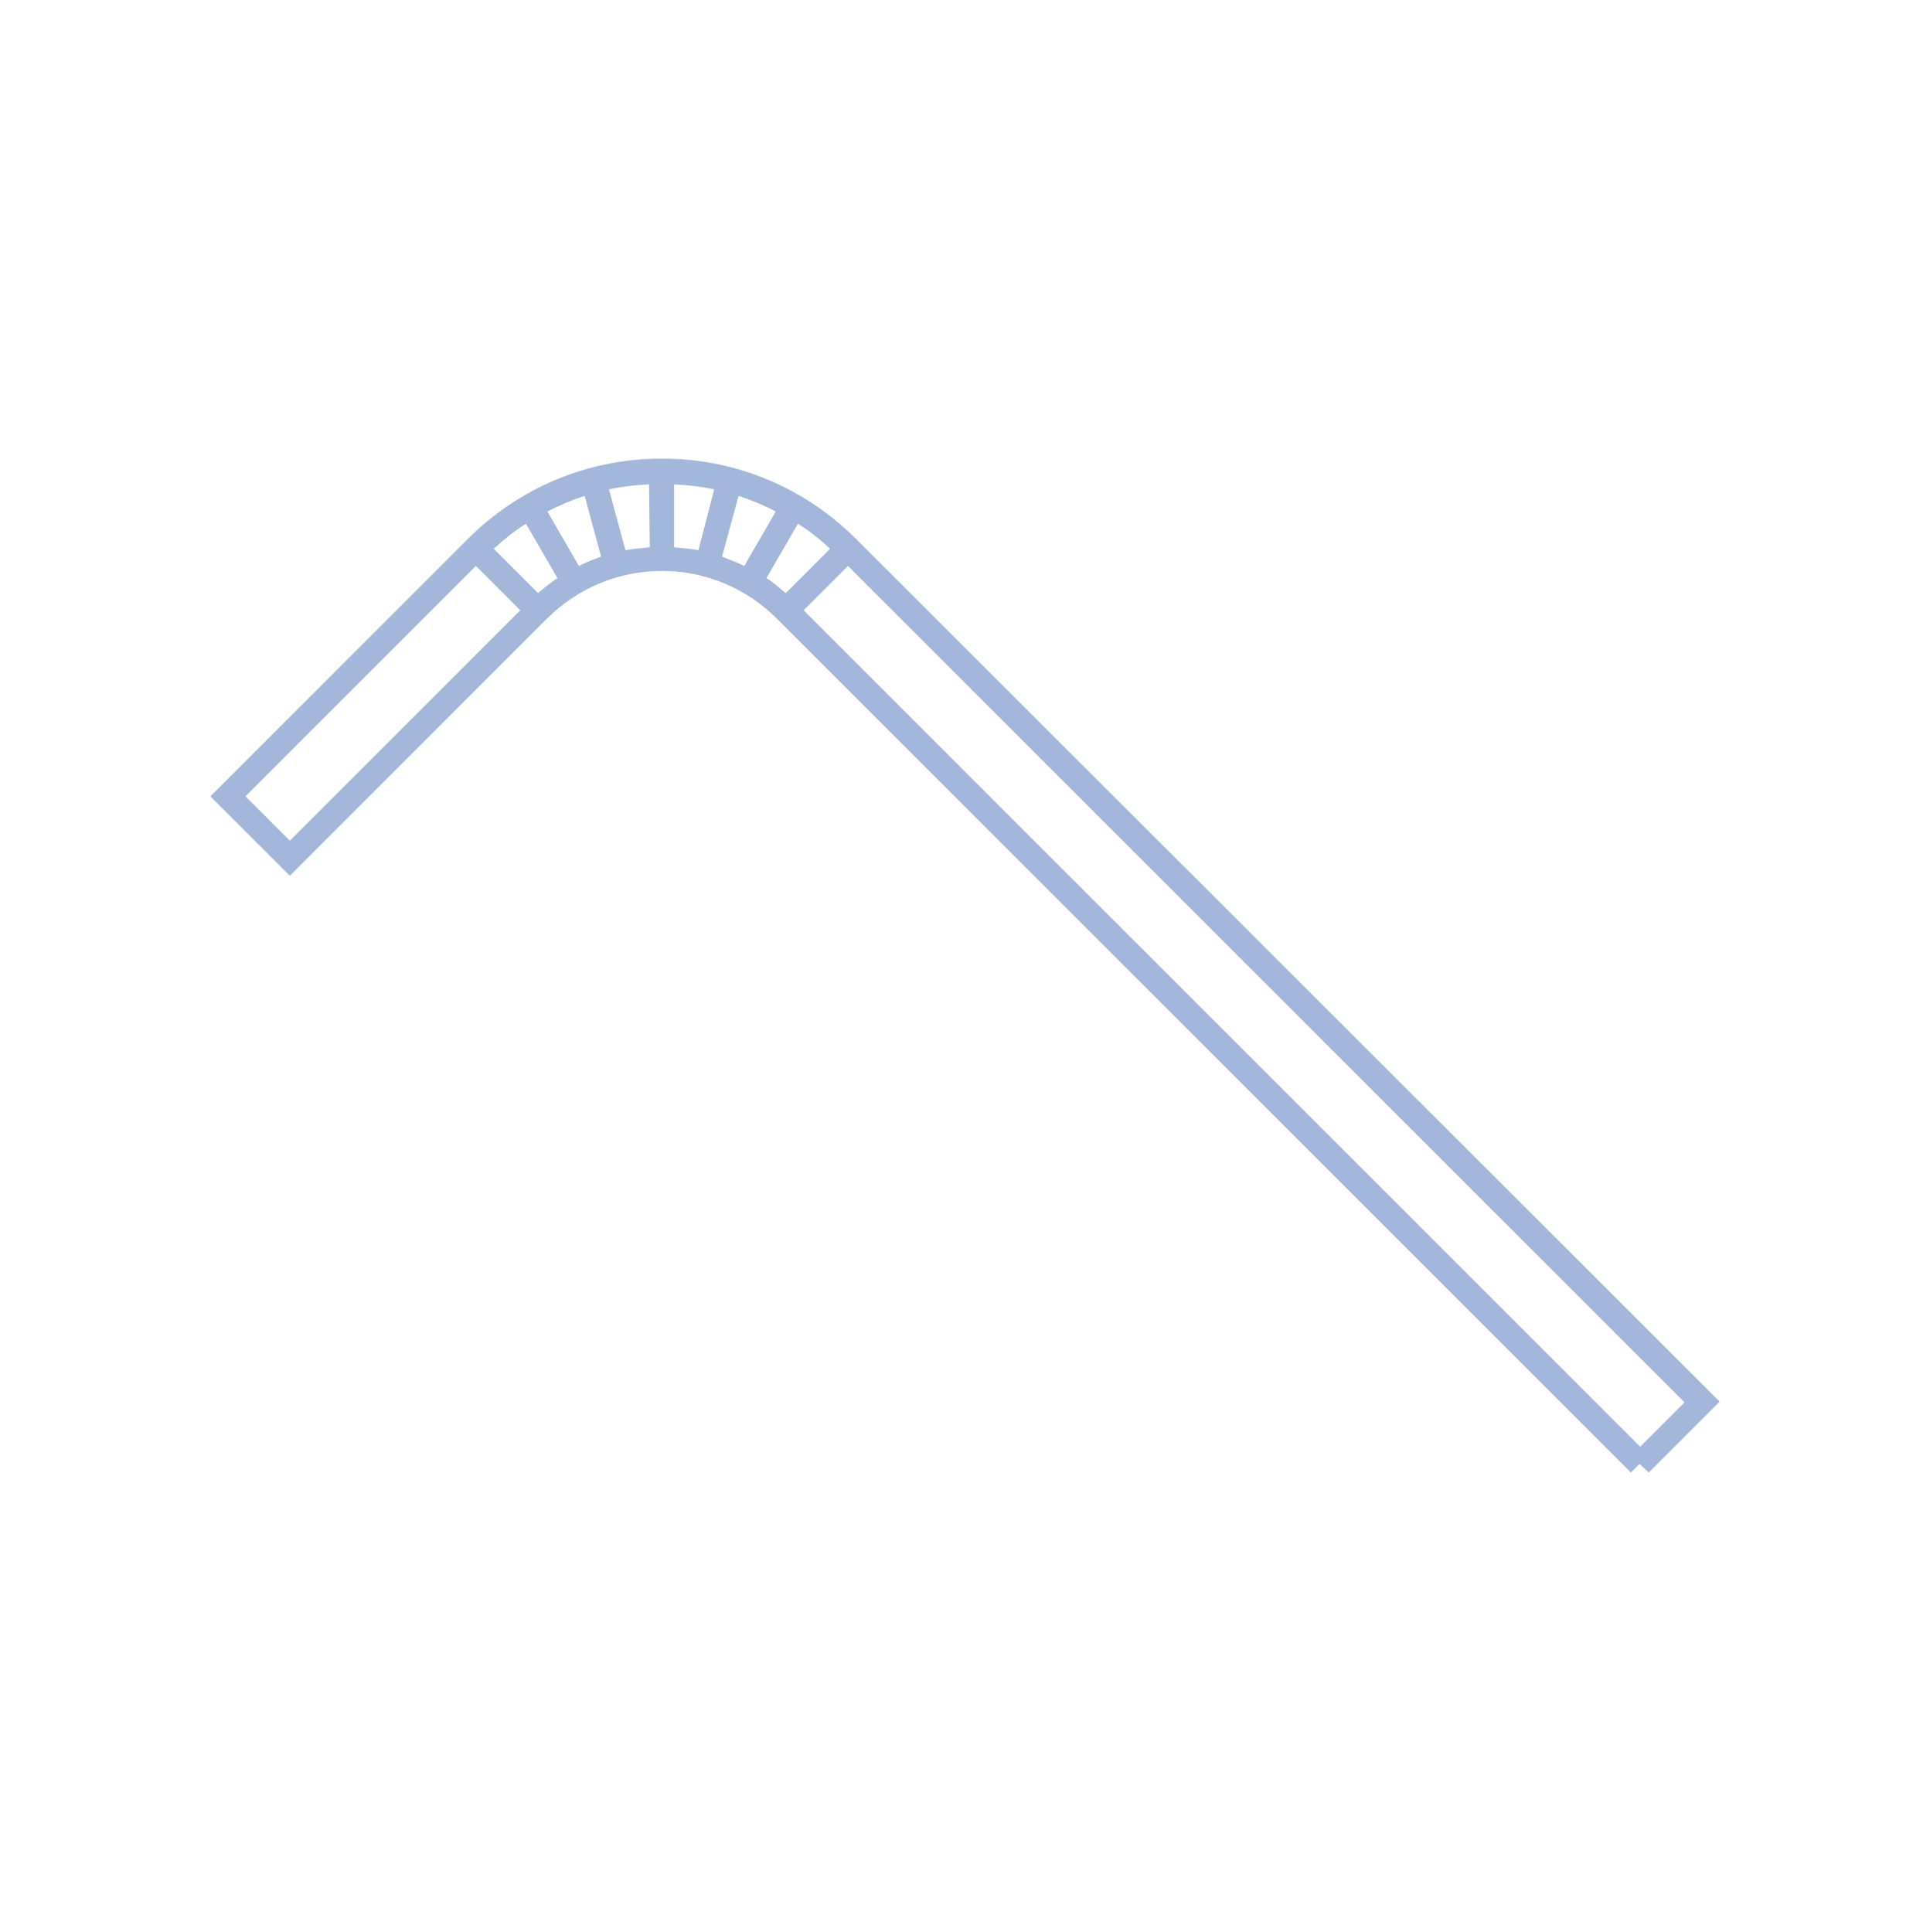 <?xml version="1.0" encoding="utf-8"?>
<!-- Generator: Adobe Illustrator 26.2.1, SVG Export Plug-In . SVG Version: 6.00 Build 0)  -->
<svg version="1.1" id="Layer_1" xmlns="http://www.w3.org/2000/svg" xmlns:xlink="http://www.w3.org/1999/xlink" x="0px" y="0px"
	 viewBox="0 0 269.7 270" style="enable-background:new 0 0 269.7 270;" xml:space="preserve">
<style type="text/css">
	.st0{fill:#4771B7;enable-background:new    ;}
	.st1{opacity:0.5;fill:#4771B7;enable-background:new    ;}
	.st2{opacity:0.5;enable-background:new    ;}
	.st3{fill:#4771B7;}
	.st4{opacity:0.5;fill-rule:evenodd;clip-rule:evenodd;fill:#4771B7;enable-background:new    ;}
</style>
<path class="st1" d="M29.4,111.3l11.1,11.1l35.9-35.9c4.3-4.3,10-6.7,16.1-6.7c6.1,0,11.8,2.4,16.1,6.7l119.3,119.3l1.2-1.2l1.3,1.2
	l9.9-9.9L119.7,75.4c-7.3-7.3-16.9-11.3-27.2-11.3c-10.3,0-19.9,4-27.2,11.3L29.4,111.3z M97.6,76.9c-1.1-0.2-2.2-0.3-3.4-0.4l0-8.8
	c1.9,0.1,3.8,0.3,5.6,0.7L97.6,76.9z M103.2,69.3c1.8,0.6,3.5,1.3,5.2,2.2l-4.4,7.6c-1-0.5-2.1-0.9-3.1-1.3L103.2,69.3z M90.8,76.5
	c-1.1,0.1-2.3,0.2-3.4,0.4l-2.3-8.5c1.8-0.4,3.7-0.6,5.6-0.7L90.8,76.5z M84,77.8c-1.1,0.4-2.1,0.8-3.1,1.3l-4.4-7.6
	c1.7-0.9,3.4-1.6,5.2-2.2L84,77.8z M112.3,85.3l6.2-6.2L235.4,196l-6.2,6.2L112.3,85.3z M109.8,82.9c-0.9-0.7-1.7-1.5-2.7-2.1
	l4.4-7.6c1.6,1,3.1,2.2,4.5,3.5L109.8,82.9L109.8,82.9z M77.9,80.8c-0.9,0.6-1.8,1.3-2.7,2.1L69,76.7c1.4-1.3,2.9-2.5,4.5-3.5
	L77.9,80.8L77.9,80.8z M40.5,117.5l-6.2-6.2l32.2-32.2l6.2,6.2L40.5,117.5z"/>
</svg>

